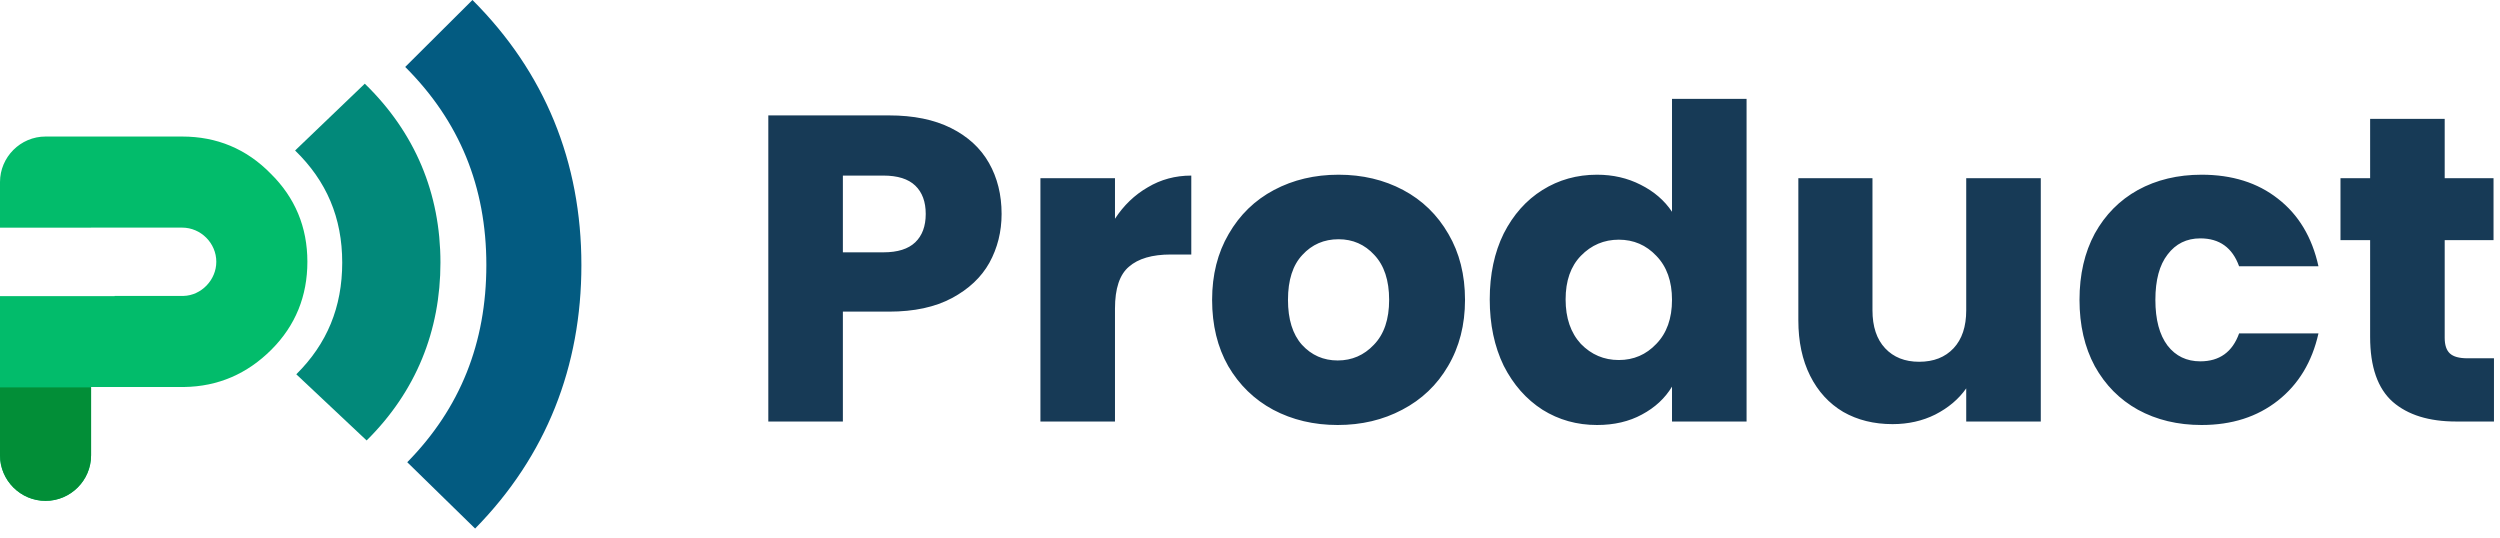 <svg width="172" height="37" viewBox="0 0 172 37" fill="none" xmlns="http://www.w3.org/2000/svg">
<path fill-rule="evenodd" clip-rule="evenodd" d="M3.133 34.459C1.41 34.459 1.6082e-07 33.049 1.49105e-07 31.326L7.46349e-08 20.372L7.886 20.372L7.886 20.36L12.626 20.36C13.848 20.328 14.882 19.263 14.882 18.01C14.882 16.726 13.817 15.66 12.532 15.66L6.266 15.66L6.266 15.662L4.26148e-08 15.662L2.13006e-08 12.527C9.58529e-09 10.804 1.41 9.394 3.133 9.394L12.532 9.394C14.913 9.394 16.95 10.24 18.61 11.932C20.302 13.592 21.148 15.629 21.148 18.01C21.148 20.36 20.334 22.396 18.673 24.057C17.013 25.717 15.007 26.595 12.658 26.626L6.266 26.626L6.266 31.326C6.266 33.049 4.856 34.459 3.133 34.459Z" fill="#02BC6B"/>
<path fill-rule="evenodd" clip-rule="evenodd" d="M25.098 5.758C28.559 9.12 30.303 13.307 30.303 18.067C30.303 22.747 28.632 26.931 25.224 30.303L20.385 25.751C22.505 23.653 23.545 21.128 23.545 18.067C23.545 14.983 22.473 12.462 20.303 10.354L25.098 5.758Z" fill="#02897A"/>
<path fill-rule="evenodd" clip-rule="evenodd" d="M32.505 -3.14562e-08C37.491 4.978 40 11.15 40 18.234C40 25.207 37.592 31.375 32.688 36.364L28.019 31.801C31.672 28.085 33.461 23.578 33.461 18.234C33.461 12.836 31.611 8.333 27.879 4.606L32.505 -3.14562e-08Z" fill="#035B81"/>
<path fill-rule="evenodd" clip-rule="evenodd" d="M-1.14326e-05 26.652L6.266 26.652L6.266 31.326C6.266 33.049 4.856 34.459 3.133 34.459C1.41 34.459 -1.13891e-05 33.049 -1.14009e-05 31.326L-1.14326e-05 26.652Z" fill="#028E37"/>
<path d="M68.91 14.72C68.91 15.94 68.63 17.06 68.07 18.08C67.51 19.08 66.65 19.89 65.49 20.51C64.33 21.13 62.89 21.44 61.17 21.44H57.99V29H52.86V7.94H61.17C62.85 7.94 64.27 8.23 65.43 8.81C66.59 9.39 67.46 10.19 68.04 11.21C68.62 12.23 68.91 13.4 68.91 14.72ZM60.78 17.36C61.76 17.36 62.49 17.13 62.97 16.67C63.45 16.21 63.69 15.56 63.69 14.72C63.69 13.88 63.45 13.23 62.97 12.77C62.49 12.31 61.76 12.08 60.78 12.08H57.99V17.36H60.78ZM76.711 15.05C77.311 14.13 78.061 13.41 78.961 12.89C79.861 12.35 80.861 12.08 81.961 12.08V17.51H80.551C79.271 17.51 78.311 17.79 77.671 18.35C77.031 18.89 76.711 19.85 76.711 21.23V29H71.581V12.26H76.711V15.05ZM92.033 29.24C90.393 29.24 88.913 28.89 87.593 28.19C86.293 27.49 85.263 26.49 84.503 25.19C83.763 23.89 83.393 22.37 83.393 20.63C83.393 18.91 83.773 17.4 84.533 16.1C85.293 14.78 86.333 13.77 87.653 13.07C88.973 12.37 90.453 12.02 92.093 12.02C93.733 12.02 95.213 12.37 96.533 13.07C97.853 13.77 98.893 14.78 99.653 16.1C100.413 17.4 100.793 18.91 100.793 20.63C100.793 22.35 100.403 23.87 99.623 25.19C98.863 26.49 97.813 27.49 96.473 28.19C95.153 28.89 93.673 29.24 92.033 29.24ZM92.033 24.8C93.013 24.8 93.843 24.44 94.523 23.72C95.223 23 95.573 21.97 95.573 20.63C95.573 19.29 95.233 18.26 94.553 17.54C93.893 16.82 93.073 16.46 92.093 16.46C91.093 16.46 90.263 16.82 89.603 17.54C88.943 18.24 88.613 19.27 88.613 20.63C88.613 21.97 88.933 23 89.573 23.72C90.233 24.44 91.053 24.8 92.033 24.8ZM102.494 20.6C102.494 18.88 102.814 17.37 103.454 16.07C104.114 14.77 105.004 13.77 106.124 13.07C107.244 12.37 108.494 12.02 109.874 12.02C110.974 12.02 111.974 12.25 112.874 12.71C113.794 13.17 114.514 13.79 115.034 14.57V6.8H120.164V29H115.034V26.6C114.554 27.4 113.864 28.04 112.964 28.52C112.084 29 111.054 29.24 109.874 29.24C108.494 29.24 107.244 28.89 106.124 28.19C105.004 27.47 104.114 26.46 103.454 25.16C102.814 23.84 102.494 22.32 102.494 20.6ZM115.034 20.63C115.034 19.35 114.674 18.34 113.954 17.6C113.254 16.86 112.394 16.49 111.374 16.49C110.354 16.49 109.484 16.86 108.764 17.6C108.064 18.32 107.714 19.32 107.714 20.6C107.714 21.88 108.064 22.9 108.764 23.66C109.484 24.4 110.354 24.77 111.374 24.77C112.394 24.77 113.254 24.4 113.954 23.66C114.674 22.92 115.034 21.91 115.034 20.63ZM140.406 12.26V29H135.276V26.72C134.756 27.46 134.046 28.06 133.146 28.52C132.266 28.96 131.286 29.18 130.206 29.18C128.926 29.18 127.796 28.9 126.816 28.34C125.836 27.76 125.076 26.93 124.536 25.85C123.996 24.77 123.726 23.5 123.726 22.04V12.26H128.826V21.35C128.826 22.47 129.116 23.34 129.696 23.96C130.276 24.58 131.056 24.89 132.036 24.89C133.036 24.89 133.826 24.58 134.406 23.96C134.986 23.34 135.276 22.47 135.276 21.35V12.26H140.406ZM143.07 20.63C143.07 18.89 143.42 17.37 144.12 16.07C144.84 14.77 145.83 13.77 147.09 13.07C148.37 12.37 149.83 12.02 151.47 12.02C153.57 12.02 155.32 12.57 156.72 13.67C158.14 14.77 159.07 16.32 159.51 18.32H154.05C153.59 17.04 152.7 16.4 151.38 16.4C150.44 16.4 149.69 16.77 149.13 17.51C148.57 18.23 148.29 19.27 148.29 20.63C148.29 21.99 148.57 23.04 149.13 23.78C149.69 24.5 150.44 24.86 151.38 24.86C152.7 24.86 153.59 24.22 154.05 22.94H159.51C159.07 24.9 158.14 26.44 156.72 27.56C155.3 28.68 153.55 29.24 151.47 29.24C149.83 29.24 148.37 28.89 147.09 28.19C145.83 27.49 144.84 26.49 144.12 25.19C143.42 23.89 143.07 22.37 143.07 20.63ZM171.585 24.65V29H168.975C167.115 29 165.665 28.55 164.625 27.65C163.585 26.73 163.065 25.24 163.065 23.18V16.52H161.025V12.26H163.065V8.18H168.195V12.26H171.555V16.52H168.195V23.24C168.195 23.74 168.315 24.1 168.555 24.32C168.795 24.54 169.195 24.65 169.755 24.65H171.585Z" fill="#173A56"/>
</svg>
